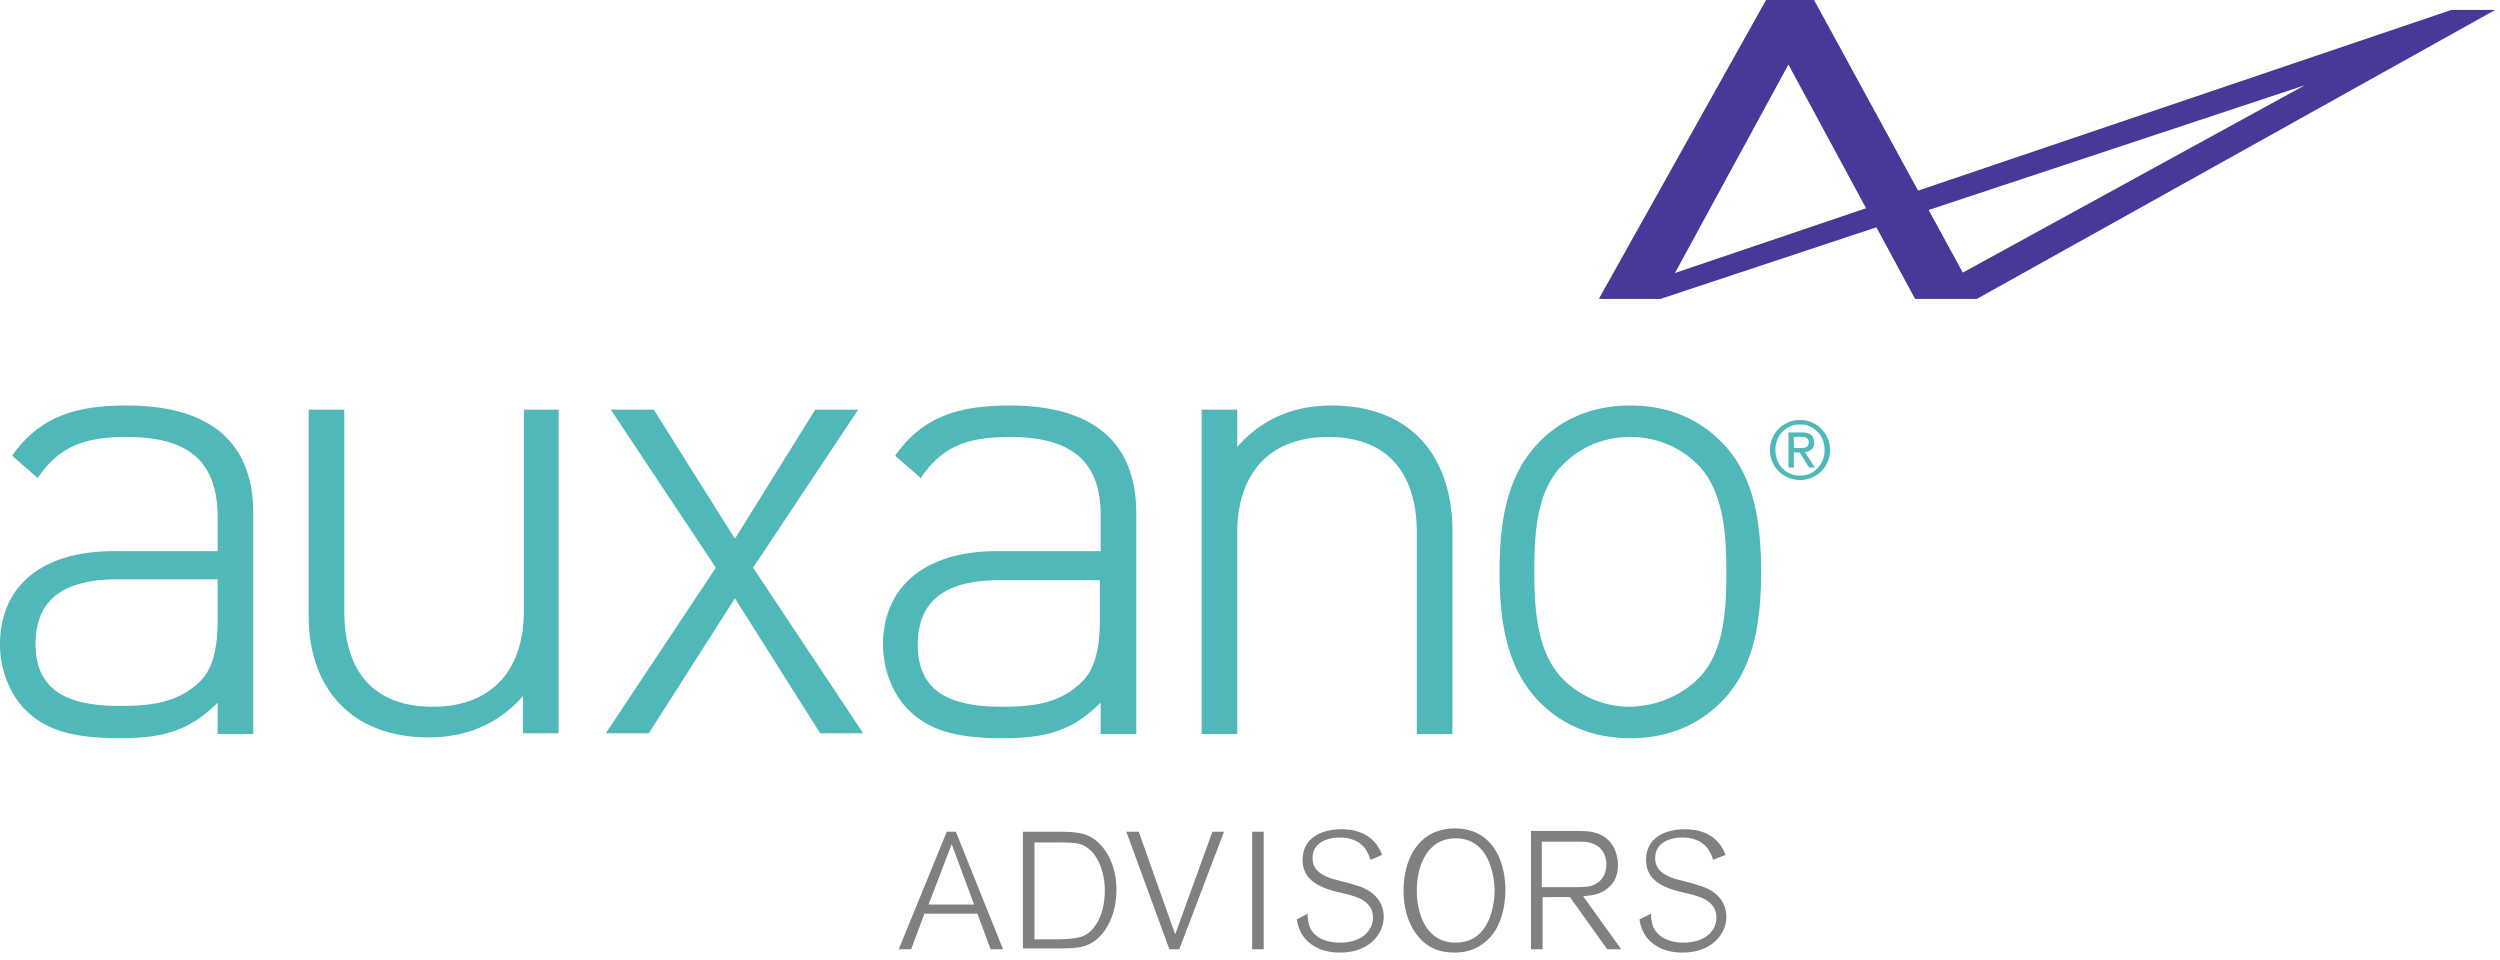 <svg height="48" viewBox="0 0 125 48" width="125" xmlns="http://www.w3.org/2000/svg"><g fill="none" fill-rule="evenodd"><g fill-rule="nonzero"><path d="M50.152 47.462h-.621l-.662-1.78h-2.648l-.662 1.78h-.621l2.4-5.876h.455zm-1.449-2.234l-1.117-3.021-1.158 3.02h2.275zm2.442 2.234v-5.876h1.572c.62 0 1.159 0 1.614.166.828.33 1.49 1.365 1.49 2.73 0 1.118-.414 2.028-1.035 2.525-.538.414-1.076.414-2.069.414h-1.572zm.58-.496h.868c.497 0 1.159 0 1.573-.166.579-.248 1.075-1.076 1.075-2.276 0-.993-.413-1.986-1.117-2.276-.33-.124-.662-.124-1.365-.124h-1.035v4.842zm7.241.496h-.497l-2.152-5.876h.62l1.822 5.131 1.862-5.13h.579zm4.22 0h-.58v-5.876h.58zm5.338-4.469a2.018 2.018 0 0 0-.248-.538c-.29-.414-.786-.58-1.283-.58-.62 0-1.365.25-1.365 1.035 0 .704.662.91.993 1.035.165.041.993.248 1.2.33.33.084 1.365.456 1.365 1.573 0 .828-.703 1.78-2.193 1.78-.62 0-1.076-.166-1.365-.373-.456-.29-.704-.745-.787-1.283l.538-.29c0 .249.042.497.124.704.249.538.87.745 1.49.745 1.117 0 1.655-.62 1.655-1.241a.951.951 0 0 0-.372-.787c-.248-.206-.62-.33-1.366-.496-.827-.207-1.779-.538-1.779-1.614 0-1.159 1.035-1.53 1.945-1.53 1.49 0 1.903.95 2.027 1.282zm6 3.848c-.58.662-1.283.787-1.78.787-.744 0-1.323-.207-1.82-.787-.414-.496-.745-1.241-.745-2.317 0-1.614.787-3.103 2.566-3.103 1.945 0 2.524 1.738 2.524 3.062 0 .91-.248 1.82-.745 2.358zm-1.738-4.924c-1.49 0-1.945 1.49-1.945 2.607 0 1.076.414 2.607 1.945 2.607 1.82 0 1.945-2.152 1.945-2.648-.041-1.076-.455-2.566-1.945-2.566zm8.276 5.545h-.703l-1.862-2.607H77.13v2.607h-.58v-5.917h1.656c1.034 0 1.283 0 1.655.124.952.331 1.035 1.283 1.035 1.572 0 .621-.249.952-.456 1.118-.413.413-.993.413-1.282.455l1.903 2.648zM77.09 44.36h1.365c.373 0 .745 0 .993-.042.621-.124.87-.62.87-1.076 0-.579-.29-.993-.87-1.117-.165-.041-.248-.041-.993-.041H77.09zm8.565-1.367a2.018 2.018 0 0 0-.248-.538c-.29-.414-.786-.58-1.283-.58-.62 0-1.365.25-1.365 1.035 0 .704.662.91.993 1.035.165.041.993.248 1.2.33.33.084 1.365.456 1.365 1.573 0 .828-.703 1.78-2.193 1.78-.62 0-1.076-.166-1.365-.373-.456-.29-.704-.745-.787-1.283l.58-.29c0 .249.041.497.124.704.29.538.869.745 1.49.745 1.117 0 1.655-.62 1.655-1.241a.951.951 0 0 0-.373-.787c-.248-.206-.62-.33-1.365-.496-.828-.207-1.78-.538-1.78-1.614 0-1.159 1.035-1.53 1.945-1.53 1.49 0 1.904.95 2.028 1.282l-.62.248z" fill="gray"/><path d="M6.331 20.276c-2.607 0-4.345.58-5.71 2.483v.041l1.282 1.117v-.041c.994-1.448 2.152-2.028 4.428-2.028 3.269 0 4.51 1.366 4.552 3.931v1.78H5.669C2.152 27.559 0 29.255 0 32.234c0 1.2.455 2.4 1.2 3.187 1.034 1.076 2.4 1.49 4.8 1.49 2.234 0 3.517-.414 4.883-1.78v1.572h1.78v-11.13c-.042-3.394-2.07-5.297-6.332-5.297zm-.372 15.02c-2.897 0-4.18-.993-4.18-3.103 0-2.152 1.324-3.227 4.097-3.227h5.007v2.068c0 1.49-.29 2.483-.91 3.063-1.118 1.075-2.525 1.2-4.014 1.2zm20.234-14.813v10.055c0 3.02-1.655 4.8-4.552 4.8-2.896 0-4.427-1.697-4.427-4.8V20.483h-1.78v10.345c0 1.903.621 3.475 1.697 4.51 1.035.993 2.483 1.531 4.303 1.531 1.945 0 3.518-.703 4.718-2.069v1.862h1.779v-16.18h-1.738zm11.462 7.903l5.255-7.903h-2.15l-4.014 6.455-4.055-6.455h-2.152l5.255 7.903-5.503 8.276h2.151l4.304-6.745 4.262 6.745h2.152zm12.828-8.11c-2.607 0-4.345.58-5.71 2.483v.041l1.282 1.117v-.041c.993-1.448 2.152-2.028 4.428-2.028 3.269 0 4.551 1.366 4.551 3.931v1.78h-5.213c-3.518 0-5.67 1.738-5.67 4.675 0 1.2.456 2.4 1.2 3.187 1.035 1.076 2.4 1.49 4.8 1.49 2.235 0 3.518-.414 4.883-1.78v1.572h1.78v-11.13c-.042-3.394-2.07-5.297-6.331-5.297zm4.51 8.69v2.068c0 1.49-.29 2.483-.91 3.063-1.117 1.117-2.524 1.24-4.014 1.24-2.897 0-4.18-.992-4.18-3.103 0-2.151 1.325-3.227 4.097-3.227h5.007zm15.89-7.159c-1.035-.993-2.483-1.531-4.304-1.531-1.945 0-3.517.703-4.717 2.069v-1.862h-1.78v16.22h1.78V26.648c0-3.02 1.655-4.8 4.552-4.8 2.855 0 4.427 1.697 4.427 4.8v10.055h1.78V26.36c-.042-1.945-.662-3.518-1.738-4.552zm15.145.248c-1.159-1.158-2.69-1.78-4.51-1.78-1.821 0-3.352.622-4.511 1.78-1.738 1.738-2.028 4.22-2.028 6.538 0 2.317.29 4.8 2.028 6.538 1.159 1.159 2.69 1.78 4.51 1.78s3.352-.621 4.51-1.78c1.739-1.697 2.028-4.22 2.028-6.538 0-2.317-.29-4.841-2.027-6.538zm-4.51 13.283a4.724 4.724 0 0 1-3.352-1.366c-1.325-1.324-1.449-3.517-1.449-5.379s.083-4.055 1.449-5.38c.868-.868 2.027-1.365 3.351-1.365 1.283 0 2.483.497 3.352 1.366 1.324 1.324 1.448 3.517 1.448 5.38 0 1.861-.083 4.054-1.448 5.378-.869.828-2.028 1.325-3.352 1.366z" fill="#50b8b8"/><path d="M124.759.497h-2.193l-42.621 14.44h3.103l32.193-10.675-19.49 10.676h3.104z" fill="#483898"/><path d="M90.703 0h-2.4l-8.358 14.938h3.103l6.373-11.71 6.33 11.71h3.104z" fill="#483898"/></g><path d="M89.693 22.402h.283c.061 0 .12-.002.174-.006a.44.44 0 0 0 .145-.035.229.229 0 0 0 .102-.086.297.297 0 0 0 .038-.163.255.255 0 0 0-.034-.14.23.23 0 0 0-.088-.08.383.383 0 0 0-.124-.039.966.966 0 0 0-.137-.01h-.36v.559zm-.271-.78h.674c.207 0 .36.042.46.125s.15.209.15.377c0 .158-.044.274-.132.348a.59.59 0 0 1-.327.13l.499.776h-.291l-.475-.756h-.287v.756h-.271zm-.65.872c0 .185.03.355.093.512a1.201 1.201 0 0 0 1.139.777 1.184 1.184 0 0 0 .872-.37c.11-.114.196-.25.259-.407a1.37 1.37 0 0 0 .094-.512c0-.18-.032-.347-.094-.502a1.222 1.222 0 0 0-.648-.673 1.184 1.184 0 0 0-.483-.098 1.208 1.208 0 0 0-1.139.771 1.332 1.332 0 0 0-.094.502zm-.272 0A1.493 1.493 0 0 1 90.004 21a1.497 1.497 0 0 1 1.376.904c.08.182.12.378.12.59a1.489 1.489 0 0 1-.443 1.078 1.468 1.468 0 0 1-1.053.428 1.51 1.51 0 0 1-1.06-.428 1.489 1.489 0 0 1-.445-1.078z" fill="#50b8b8"/></g></svg>